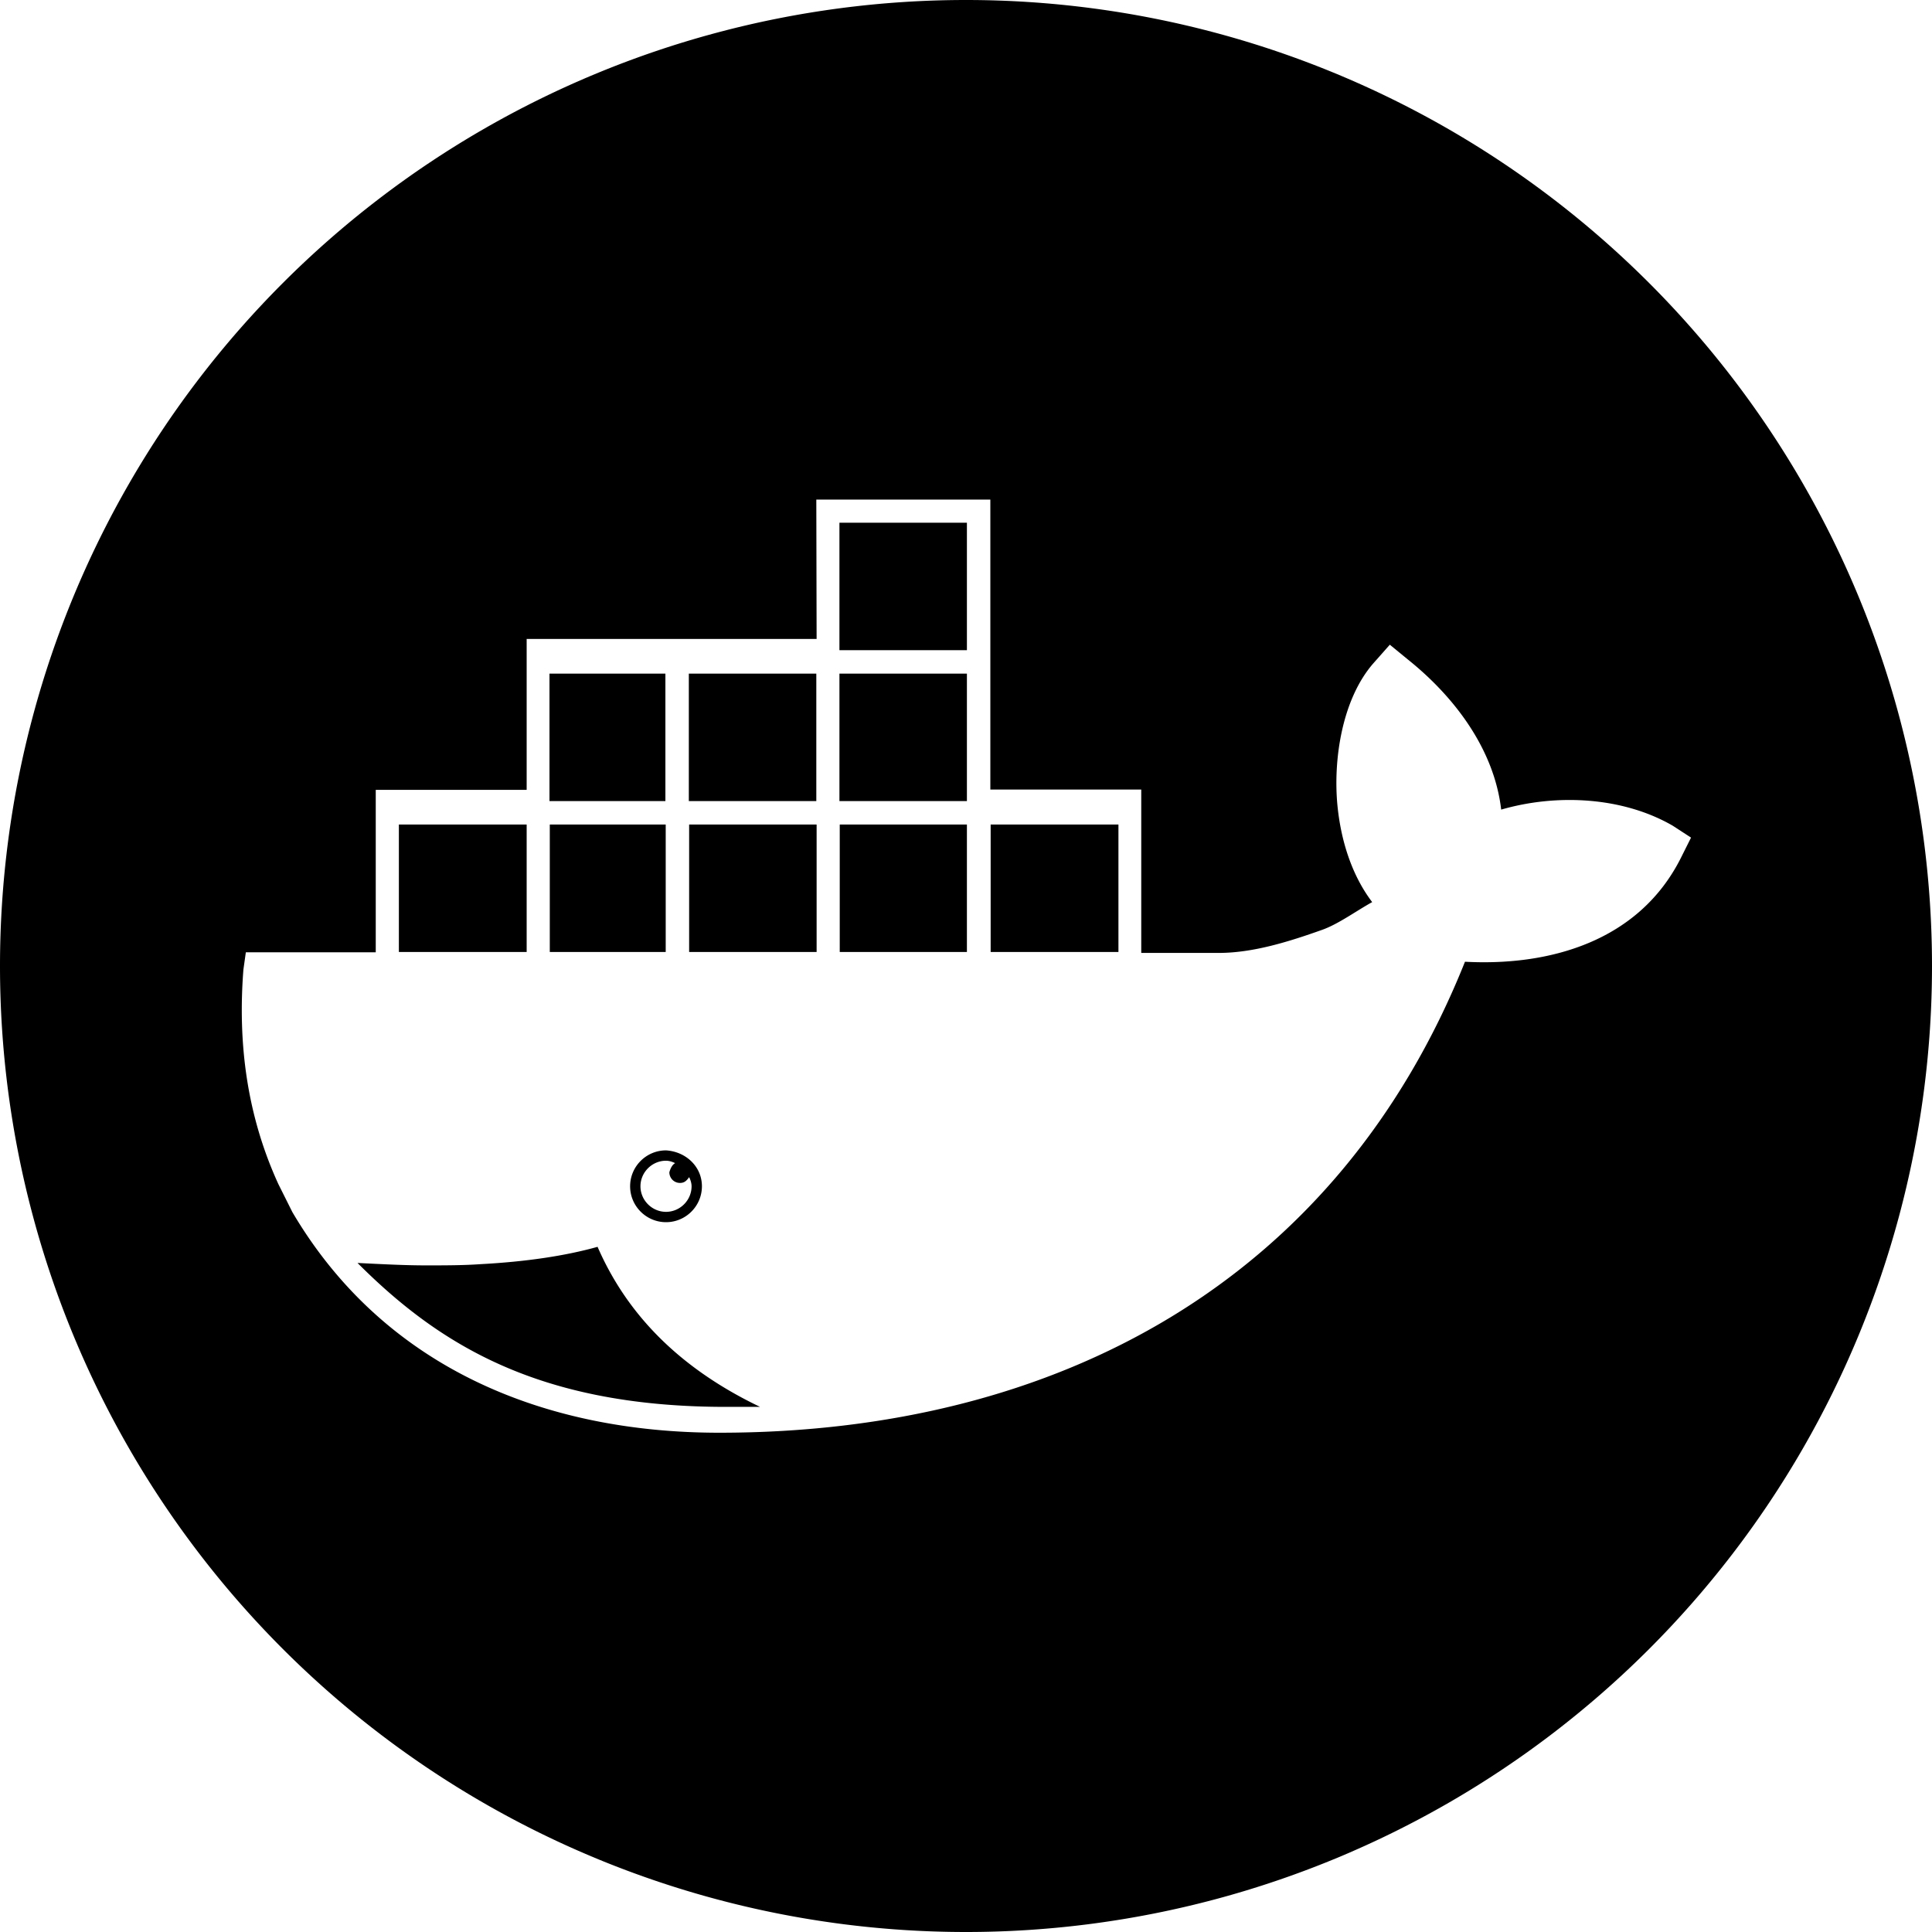 <?xml version="1.0" encoding="UTF-8" standalone="no"?>
<svg
   xmlns:dc="http://purl.org/dc/elements/1.1/"
   xmlns:cc="http://creativecommons.org/ns#"
   xmlns:rdf="http://www.w3.org/1999/02/22-rdf-syntax-ns#"
   xmlns:svg="http://www.w3.org/2000/svg"
   xmlns="http://www.w3.org/2000/svg"
   xmlns:sodipodi="http://sodipodi.sourceforge.net/DTD/sodipodi-0.dtd"
   xmlns:inkscape="http://www.inkscape.org/namespaces/inkscape"
   width="24"
   height="24"
   viewBox="0 0 6.35 6.35"
   version="1.1"
   id="svg10908"
   inkscape:version="1.0.1 (3bc2e813f5, 2020-09-07)"
   sodipodi:docname="docker-circle-filled.svg">
  <title
     id="title11486">docker-circle-filled</title>
  <defs
     id="defs10902" />
  <sodipodi:namedview
     id="base"
     pagecolor="#ffffff"
     bordercolor="#666666"
     borderopacity="1.0"
     inkscape:pageopacity="0.0"
     inkscape:pageshadow="2"
     inkscape:zoom="22.4"
     inkscape:cx="11.239633"
     inkscape:cy="11.063399"
     inkscape:document-units="mm"
     inkscape:current-layer="layer1"
     inkscape:document-rotation="0"
     showgrid="false"
     units="px"
     inkscape:window-width="1140"
     inkscape:window-height="1368"
     inkscape:window-x="1411"
     inkscape:window-y="0"
     inkscape:window-maximized="0"
     inkscape:snap-center="true"
     inkscape:snap-object-midpoints="true"
     inkscape:snap-page="true"
     inkscape:snap-intersection-paths="true"
     inkscape:snap-smooth-nodes="false"
     showguides="true"
     inkscape:guide-bbox="true"
     inkscape:snap-bbox="true"
     inkscape:bbox-paths="true"
     inkscape:bbox-nodes="true"
     inkscape:snap-bbox-edge-midpoints="true"
     inkscape:snap-bbox-midpoints="true">
    <sodipodi:guide
       position="0,6.35"
       orientation="1,0"
       id="guide11518" />
  </sodipodi:namedview>
  <g
     inkscape:label="Layer 1"
     inkscape:groupmode="layer"
     id="layer1"
     transform="translate(-109.462,-112.486)">
    <path
       id="circle-17-1"
       style="fill:#000000;fill-opacity:1;fill-rule:evenodd;stroke:none;stroke-width:0.092"
       d="m 112.637,112.486 a 3.175,3.175 0 0 0 -3.175,3.175 3.175,3.175 0 0 0 3.175,3.175 3.175,3.175 0 0 0 3.175,-3.175 3.175,3.175 0 0 0 -3.175,-3.175 z m -0.492,1.642 h 0.572 v 0.953 h 0.496 v 0.537 h 0.255 c 0.114,0 0.233,-0.038 0.34,-0.076 0.053,-0.019 0.11,-0.061 0.164,-0.091 -0.069,-0.091 -0.103,-0.206 -0.114,-0.316 -0.015,-0.152 0.015,-0.351 0.118,-0.469 l 0.054,-0.061 0.061,0.05 c 0.152,0.122 0.282,0.294 0.305,0.492 0.183,-0.053 0.4,-0.042 0.564,0.053 l 0.06,0.039 -0.034,0.068 c -0.137,0.271 -0.427,0.355 -0.709,0.34 -0.419,1.048 -1.338,1.548 -2.451,1.548 -0.576,0 -1.102,-0.214 -1.403,-0.725 l -0.004,-0.008 -0.042,-0.084 c -0.103,-0.225 -0.134,-0.461 -0.115,-0.705 l 0.008,-0.057 h 0.427 v -0.534 h 0.496 v -0.496 h 0.953 z m 0.076,0.076 v 0.419 H 112.64 v -0.419 z m -0.953,0.496 v 0.419 h 0.381 v -0.419 z m 0.458,0 v 0.419 h 0.419 v -0.419 z m 0.495,0 v 0.419 H 112.64 v -0.419 z m -1.448,0.496 v 0.419 h 0.42 v -0.419 z m 0.496,0 v 0.419 h 0.381 v -0.419 z m 0.458,0 v 0.419 h 0.419 v -0.419 z m 0.495,0 v 0.419 H 112.64 v -0.419 z m 0.496,0 v 0.419 h 0.42 v -0.419 z m -1.067,1.071 c -0.065,0 -0.118,0.053 -0.118,0.118 0,0.065 0.053,0.118 0.118,0.118 0.065,0 0.118,-0.053 0.118,-0.118 0,-0.065 -0.053,-0.114 -0.118,-0.118 z m 0,0.034 c 0.011,0 0.022,0.004 0.03,0.008 -0.008,0.004 -0.015,0.015 -0.019,0.03 0,0.019 0.015,0.035 0.035,0.035 0.015,0 0.022,-0.008 0.03,-0.019 0.004,0.008 0.008,0.019 0.008,0.03 0,0.046 -0.038,0.084 -0.084,0.084 -0.046,0 -0.084,-0.038 -0.084,-0.084 0,-0.046 0.038,-0.084 0.084,-0.084 z m -0.225,0.283 c -0.107,0.03 -0.236,0.049 -0.385,0.057 -0.057,0.004 -0.118,0.004 -0.179,0.004 -0.069,0 -0.145,-0.004 -0.225,-0.008 0.267,0.267 0.591,0.469 1.193,0.473 h 0.13 c -0.286,-0.137 -0.446,-0.324 -0.534,-0.526 z" />
  </g>
</svg>
